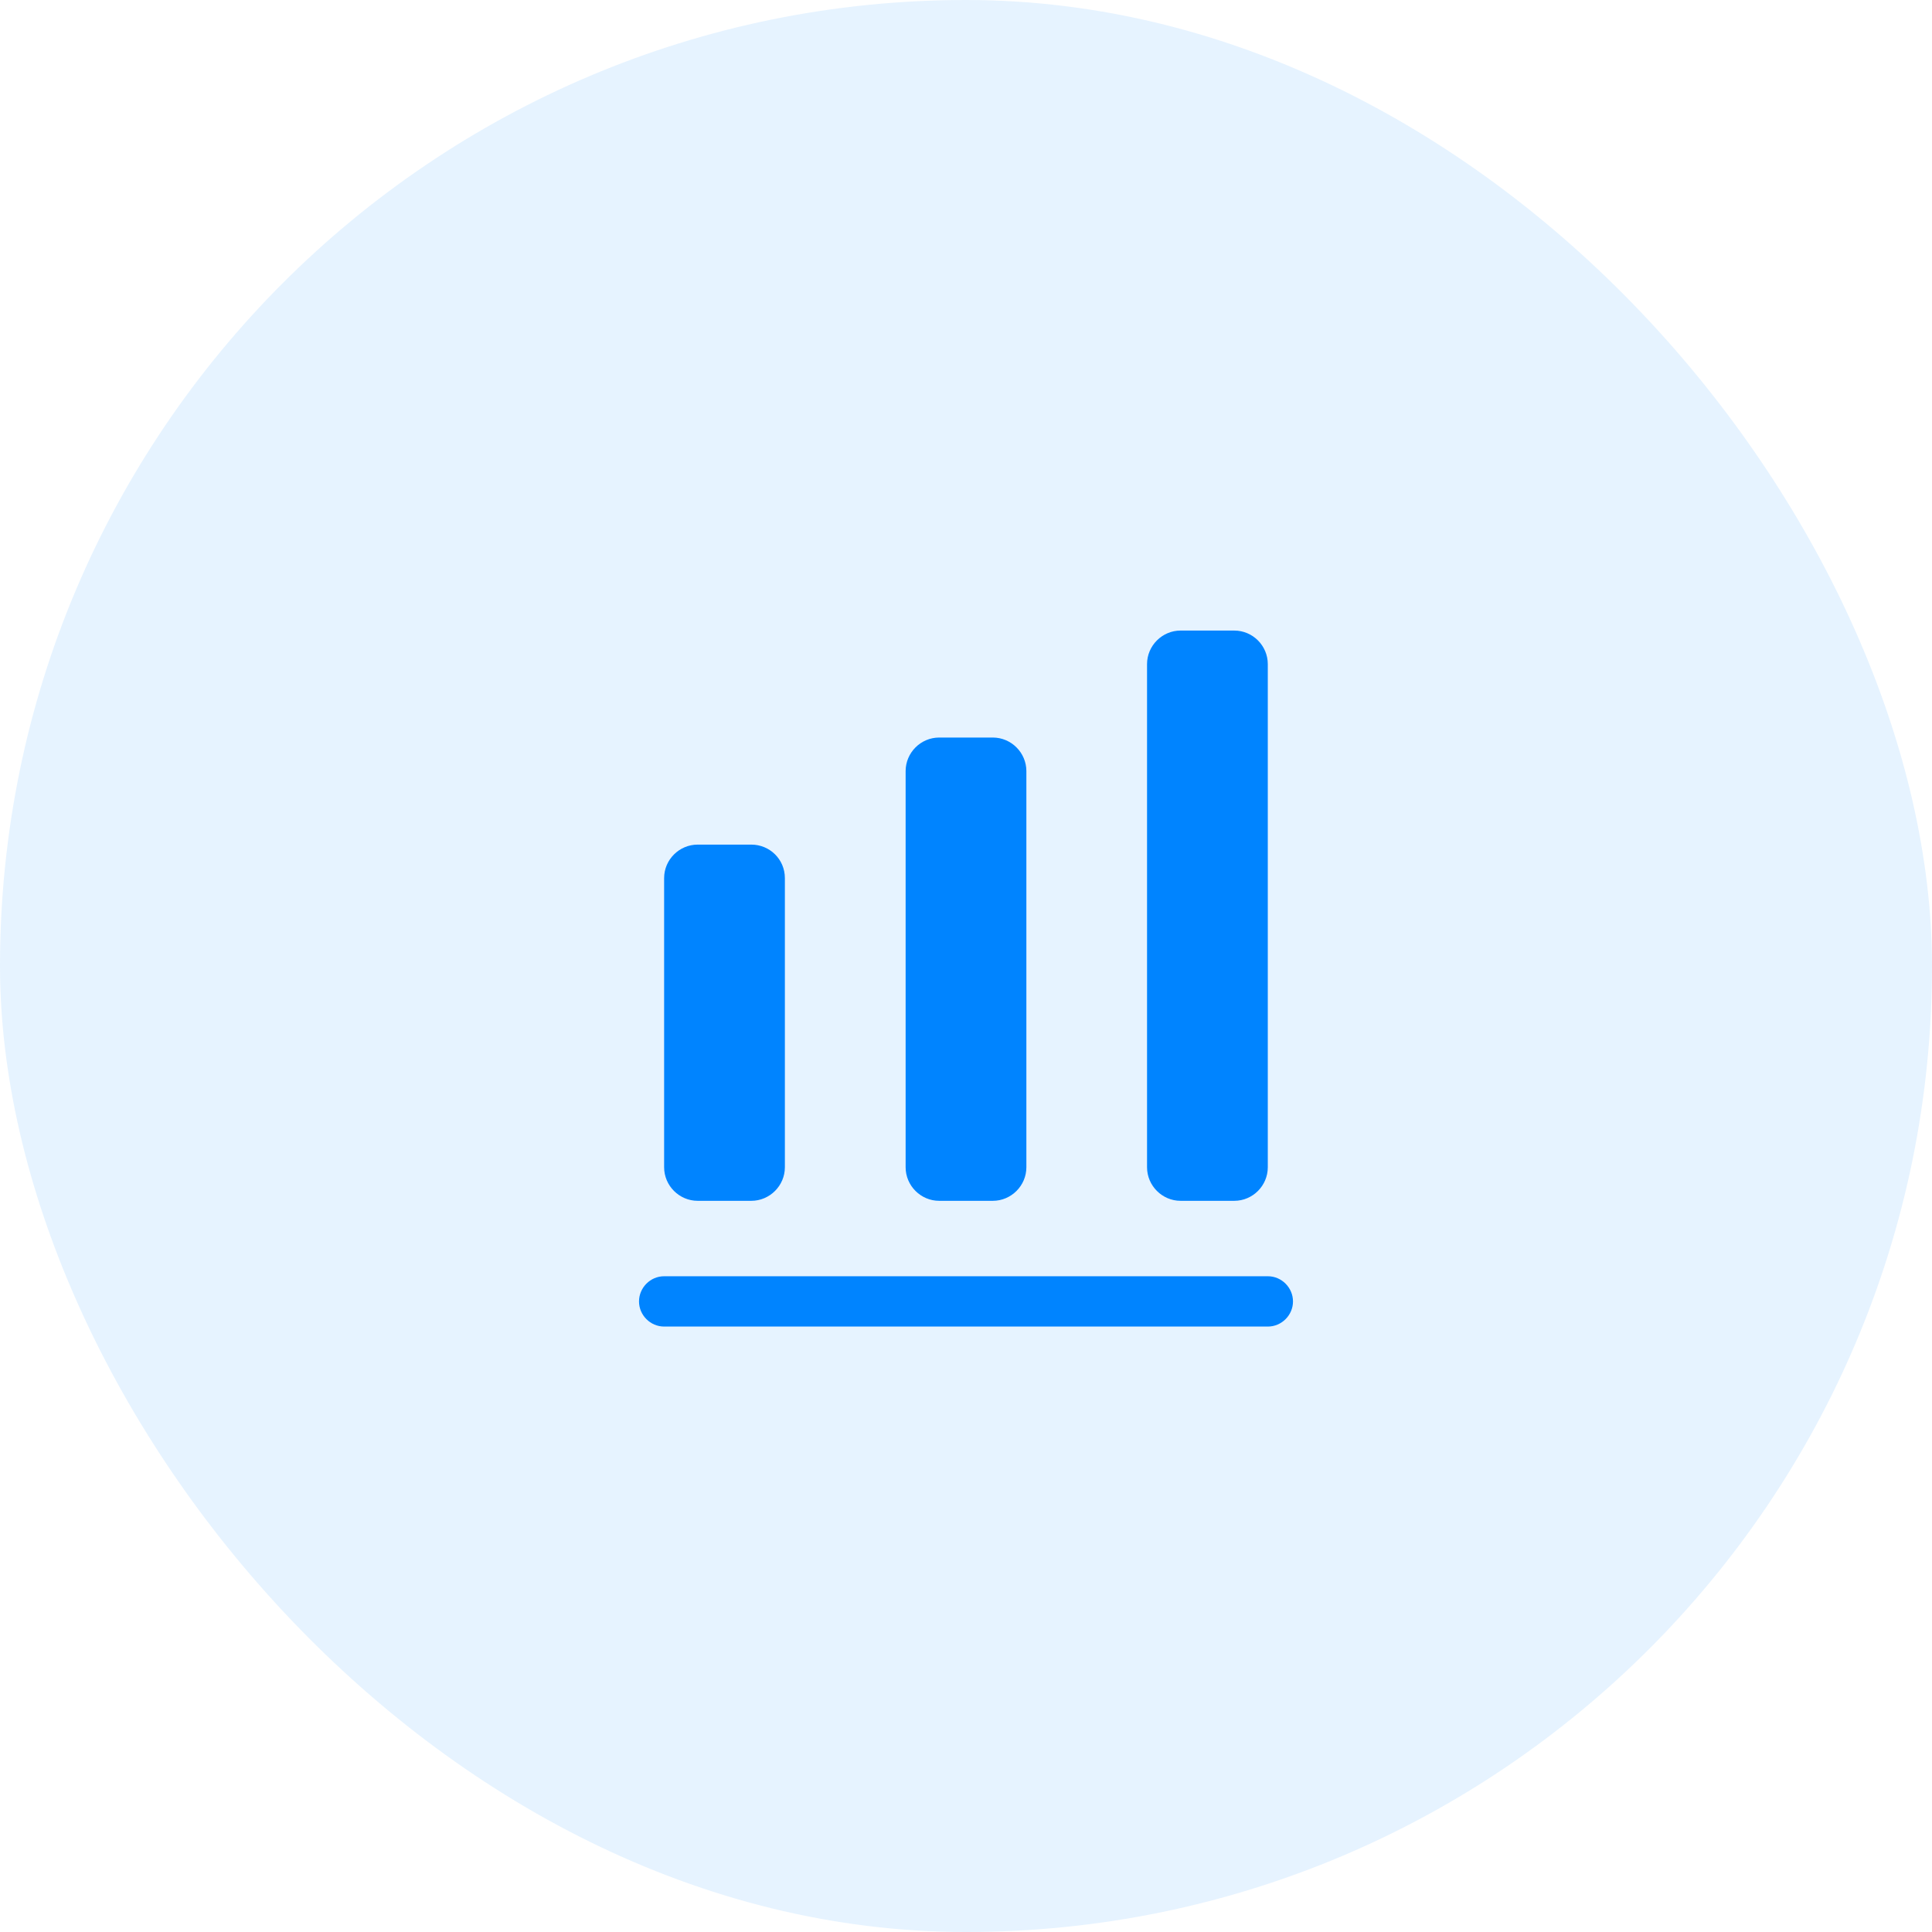 <svg width="24" height="24" viewBox="0 0 24 24" fill="none" xmlns="http://www.w3.org/2000/svg">
<rect opacity="0.1" width="24" height="24" rx="12" fill="#0084FF"/>
<path d="M15.75 16.479H8.25C8.079 16.479 7.938 16.337 7.938 16.167C7.938 15.996 8.079 15.854 8.25 15.854H15.75C15.921 15.854 16.062 15.996 16.062 16.167C16.062 16.337 15.921 16.479 15.75 16.479Z" fill="#0084FF"/>
<path d="M9.333 10.492H8.667C8.438 10.492 8.25 10.679 8.25 10.908V14.5C8.25 14.729 8.438 14.917 8.667 14.917H9.333C9.562 14.917 9.75 14.729 9.75 14.5V10.908C9.75 10.675 9.562 10.492 9.333 10.492Z" fill="#0084FF"/>
<path d="M12.333 9.162H11.667C11.438 9.162 11.25 9.35 11.25 9.579V14.5C11.25 14.729 11.438 14.917 11.667 14.917H12.333C12.562 14.917 12.75 14.729 12.75 14.5V9.579C12.75 9.35 12.562 9.162 12.333 9.162Z" fill="#0084FF"/>
<path d="M15.332 7.833H14.666C14.437 7.833 14.249 8.021 14.249 8.25V14.5C14.249 14.729 14.437 14.917 14.666 14.917H15.332C15.562 14.917 15.749 14.729 15.749 14.5V8.25C15.749 8.021 15.562 7.833 15.332 7.833Z" fill="#0084FF"/>
</svg>
